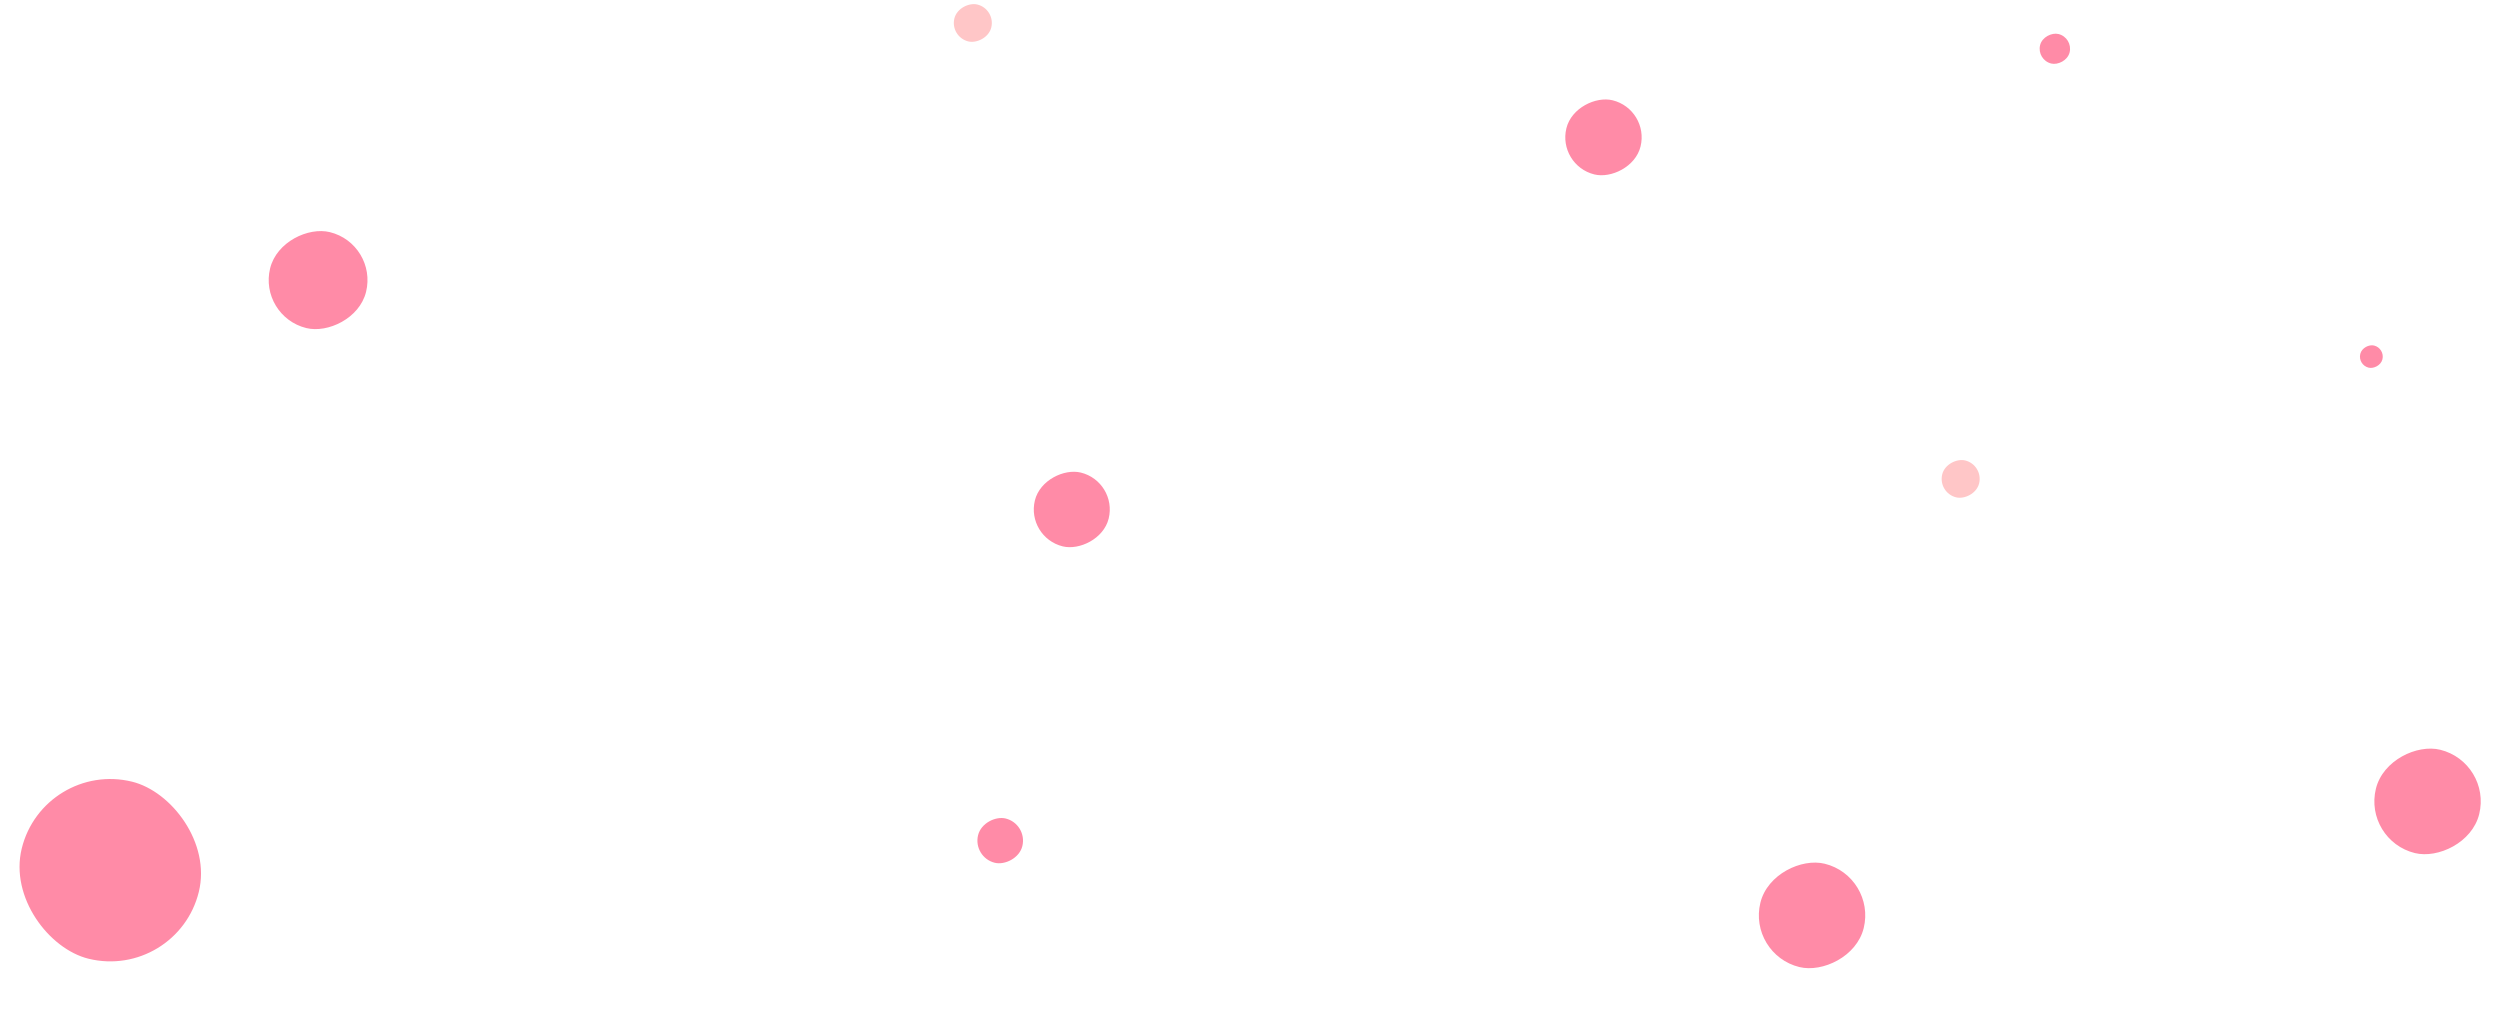 <svg width="329" height="135" viewBox="0 0 329 135" fill="none" xmlns="http://www.w3.org/2000/svg">
<rect x="311" y="110.597" width="14" height="14" rx="7" transform="rotate(-76.219 311 110.597)" fill="#FF8BA7"/>
<rect x="268" y="7.885" width="4" height="4" rx="2" transform="rotate(-76.219 268 7.885)" fill="#FF8BA7"/>
<rect x="34" y="41.626" width="13" height="13" rx="6.5" transform="rotate(-76.219 34 41.626)" fill="#FF8BA7"/>
<rect width="24" height="24" rx="12" transform="matrix(0.238 -0.971 -0.971 -0.238 23.309 129.026)" fill="#FF8BA7"/>
<rect x="135" y="70.712" width="10" height="10" rx="5" transform="rotate(-76.219 135 70.712)" fill="#FF8BA7"/>
<rect x="128" y="112.827" width="6" height="6" rx="3" transform="rotate(-76.219 128 112.827)" fill="#FF8BA7"/>
<rect x="230" y="125.597" width="14" height="14" rx="7" transform="rotate(-76.219 230 125.597)" fill="#FF8BA7"/>
<rect x="204.941" y="21.759" width="10.049" height="10.049" rx="5.024" transform="rotate(-76.219 204.941 21.759)" fill="#FF8BA7"/>
<rect x="255" y="64.856" width="5" height="5" rx="2.5" transform="rotate(-76.219 255 64.856)" fill="#FFC6C7"/>
<rect x="125" y="4.856" width="5" height="5" rx="2.5" transform="rotate(-76.219 125 4.856)" fill="#FFC6C7"/>
<rect x="310.256" y="48.029" width="3" height="3" rx="1.5" transform="rotate(-76.219 310.256 48.029)" fill="#FF8BA7"/>
</svg>
